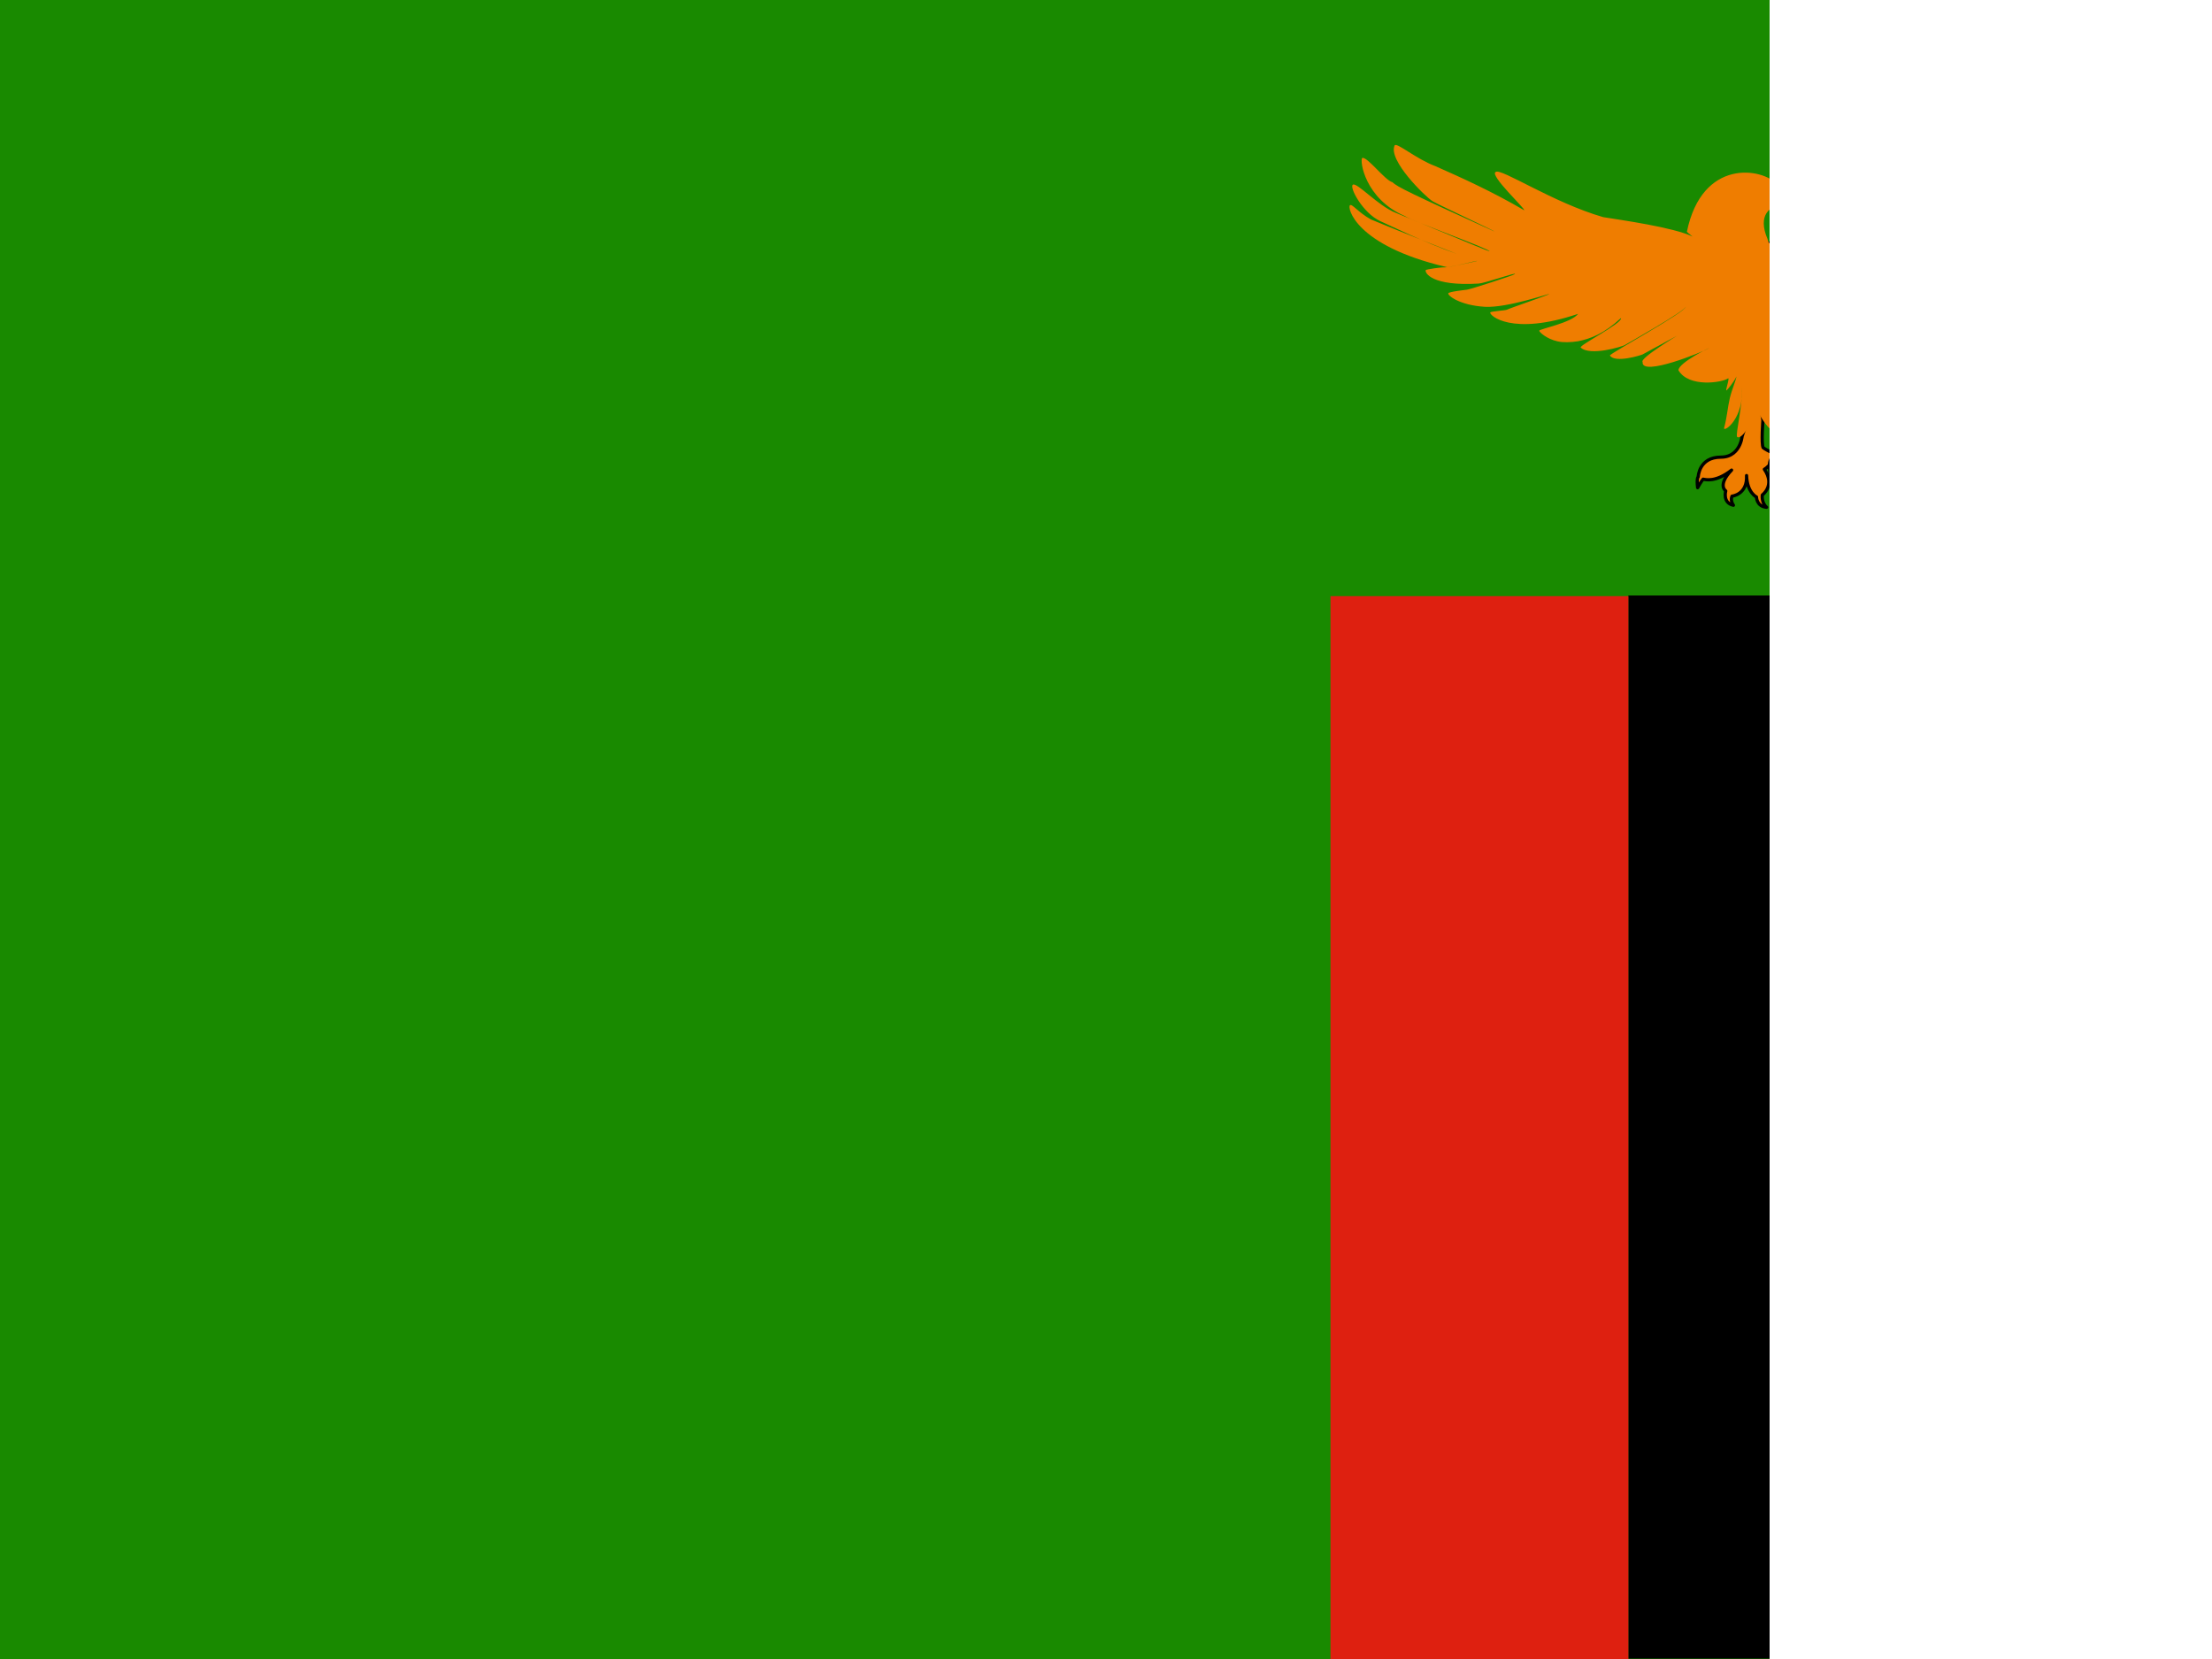 <svg xmlns="http://www.w3.org/2000/svg" height="480" width="640"><defs><clipPath id="a"><path fill-opacity=".67" d="M-170.67 0h682.67v512h-682.67z"/></clipPath></defs><g fill-rule="evenodd" clip-path="url(#a)"><path stroke-width="NaN" fill="#198a00" d="M-80 0h720v480h-720z"/><path stroke-width="NaN" fill="#ef7d00" d="M555.503 172.444h84.493v307.528h-84.493z"/><path stroke-width="NaN" d="M471.109 172.294h84.402v307.594h-84.402z"/><path stroke-width="NaN" fill="#de2010" d="M384.953 172.481h86.189v307.519h-86.189z"/><g stroke="#000" fill="#ef7d00"><path stroke-linejoin="round" d="M583.151 61.458s31.776-13.578 34.855-16.378c1.4 1.68-12.738 18.757-40.175 25.057 24.917-5.879 46.194-24.357 50.534-23.797 1.26.28.979 18.058-56.133 33.456 39.475-10.359 62.432-29.396 62.152-27.297.28.42-3.919 14.978-38.495 26.317 9.659-2.24 35.835-18.198 35.555-15.118.84 1.26-25.337 34.855-72.648 23.937 37.795 9.799 62.292-13.859 65.791-13.439.7.14-7 20.717-54.593 21.977 22.818-2.379 16.238-.14 16.238-.14s-13.439 10.499-29.676 3.36c12.738 3.5 14.138 3.639 14.418 4.759-.84 1.399-11.338 3.5-21.417-1.96 8.118 3.359 15.398 3.92 15.537 5.18-.14.419-5.319 3.359-9.938 1.26-4.619-2.1-47.174-28.277-47.174-28.277l72.508-19.878 2.659.98z" stroke-width="0.93"/><path stroke-linejoin="round" d="M497.904 132.268c-6.376 0-6.552 5.674-6.552 5.674s-.526.41-.175 3.16c1.053-1.873 1.58-2.458 1.58-2.458.702.117 3.627.995 8.248-2.632-4.212 4.387-1.696 6.025-1.696 6.025s-.995 3.452 2.222 4.154c-.994-1.404-.409-2.633-.409-2.633s4.504-.468 4.212-5.967c.176 4.972 2.867 6.2 2.867 6.2s0 2.749 2.925 2.984c-1.579-1.404-1.228-3.569-1.228-3.569s3.803-2.749.585-7.43c1.931-1.112 3.51-4.212 3.51-4.212s-2.632-1.112-3.861-2.047c-.586-1.229-.059-7.957-.059-7.957l-1.58-8.717-4.505 13.573c.175-1.931.292 5.85-6.084 5.85z" stroke-width="0.93"/><path stroke-linejoin="round" d="M529.398 112.689c.14.14 4.76 5.32 9.239 5.04 1.679-1.399-3.5-4.479-3.5-5.179 1.82 1.68 9.519 8.259 14.419 5.879 1.959-2.8-3.5-2.379-9.519-9.939 4.199 2.8 14.698 8.959 19.598 6.579 2.1-2.24-10.919-9.239-15.258-14.698l-11.198-5.739-15.258 12.459 11.479 5.599z" stroke-width="0.93"/><path stroke-linejoin="round" d="M512.178 70.137s5.179-3.08 25.896-1.54c2.24.28 14.138-4.059 17.918-5.319 6.019-1.12 25.196-5.319 30.376-9.239 3.639-.42-.981 6.719-5.599 8.399-4.9 2.24-22.677 8.399-28.977 7.559 7.559.14 3.36 6.299-9.239 3.36 6.02 3.36 3.78 3.919 3.78 3.919s-10.638.56-13.438-1.82c7.139 2.66 4.199 3.64 4.199 3.64s-7.279.7-10.639-.84c5.179 1.54 2.52 2.52 2.52 2.52s-4.199.7-7.699-.56c-3.499-1.26-8.819-10.078-9.098-10.078z" stroke-linecap="round" stroke-width="0.93"/><path stroke-linejoin="round" d="M520.484 115.593l.761 13.689s-.41.702-.761 1.112c-.351.409-9.711-1.463-8.424 5.674 0 2.925.059 3.685 2.048 5.324-.527-1.931-.351-3.276-.351-3.276s2.632 1.58 5.206-2.749c-1.755 4.27-.527 5.791-.117 5.909.41.761-.701 4.212 2.808 4.153-1.345-1.287-.701-3.159-.701-3.159s3.685-.584 2.398-7.254c1.346-1.346 1.872-.059 1.872-.059s.409 3.978 3.627 3.159c1.463.819-.234 2.983-.234 2.983s2.34.059 3.042-1.931c.702-1.989 1.521-5.557-2.34-7.02-.468-1.404 1.522-1.521 1.522-1.521s2.457.819 3.158 2.047c.702 1.228.468-3.217-2.574-3.685-3.744-.117-3.978-.877-3.978-1.053 0-.176-.644-9.945-.936-12.753l-6.026.409z" stroke-width="0.93"/><path stroke-linejoin="round" d="M533.509 127.256c.046-.628-6.387-9.289-4.755-10.409 1.631.336 4.307 4.275 6.474 2.997-.657-1.536-2.593-.671-4.792-4.602-2.198-4.444-2.519-11.116-10.218-18.393 4.984 7.701 16.291 12.215 16.77 9.97s-9.956-10.737-9.422-12.783c2.075 4.203 12.553 13.567 20.273 12.792.529-1.803-6.322-5.442-8.085-8.839-4.931-3.313-18.128-14.689-18.393-17.326-4.802-7.004-7.8-9.123-9.196-9.93-.54-.636-.675-1.243-.78-1.629-2.981-7.028.967-9.31 3.279-9.648 1.902-.211 2.454.073 3.823-.589l-4.861-1.861c2.113 1.55 7.51.185 6.34 4.649 2.366-.9 7.401-6.89-5.706-8.242-4.265-4.893-21.803-7.706-26.192 13.651.35.299.534.545 1.649 1.378-5.542-2.678-20.479-4.748-25.861-5.618-14.546-4.196-29.651-14.309-31.103-13.065-1.942.861 8.787 10.844 8.229 11.065-9.303-5.424-17.802-9.267-25.71-12.765-5.564-2.079-11.136-6.921-11.751-6-2.047 4.241 8.92 14.904 10.96 16.157 2.04 1.2 18.085 8.643 17.849 8.735-24.166-10.969-28.218-12.958-29.43-14.222-2.13-.48-7.319-7.485-8.765-7.035-.792.778.796 11.847 12.328 16.816 1.88 1.37 24.719 9.563 24.495 10.205-.056.161-26.159-10.774-27.173-11.165-5.033-1.974-11.208-8.891-12.362-8.113-1.102.706 2.847 8.193 7.932 10.541 2.666 1.176 12.89 6.24 22.102 9.463.588.213-16.558-6.502-24.802-9.947-3.738-2.075-5.498-4.66-6.067-4.104-.842.556 1.361 11.617 27.852 17.858.698.297 9.325-2.044 8.899-1.733-.107.078-8.567 1.919-9.39 1.856-.733-.112-5.368.549-5.452.789-.28.748 1.679 4.708 15.357 3.883 1.749-.105 11.238-3.456 10.441-2.735-.399.361-12.922 4.43-13.876 4.51-.828.117-5.228.577-5.39 1.045-.199.638 3.256 3.457 10.602 3.908 6.504.346 18.862-3.974 18.614-3.694-.248.28-11.913 4.277-12.219 4.521-.422.239-4.694.47-4.844.799-.348.816 6.162 6.904 25.416.407-1.934 2.613-11.266 4.399-11.253 4.87-.043.341 2.056 2.37 5.319 3.096 1.631.363 3.865.289 5.905-.034 3.664-.734 7.527-2.183 12.433-6.718.586 1.423-12.258 7.923-11.655 8.543 2.785 2.583 12.036-.333 12.642-.671.607-.339 17.815-10.043 17.756-11.166.267 1.439-22.186 13.64-21.944 14.14 1.441 2.3 9.112-.121 9.478-.332.366-.211 9.789-5.301 10.047-5.451.258-.15-11.074 6.632-10.065 7.665-.488 4.404 17.698-3.04 19.123-3.967.713-.463-8.736 4.154-8.761 6.348 3.043 5.144 12.785 3.512 14.288 2.381.752-.566-.884 3.822-.357 3.423.184-.082 2.119-2.371 2.863-4.027-.237 1.437-1.305 3.701-1.929 6.299-.624 2.598-.803 5.53-1.659 8.644-.196 1.368 6.003-2.675 5.103-12.339.53 5.027-1.958 14.427-1.307 14.916 1.302.977 4.903-4.681 5.267-8.508 1.069 1.933 3.313 5.967 5.244 6.896-.21-2.924.037-2.79-.832-5.664.501-3.815.571-9.096.692-15.058 5.246 10.05 7.339 14.294 5.873 21.99 1.56.651 4.052-5.372 3.851-8.472 2.003 8.613 10.65 9.905 10.788 9.654z" stroke-linecap="round" stroke-width="NaN"/><path stroke-linejoin="round" d="M446.126 63.454s-3.571 2.698-8.014 2.539c1.111 4.444 10.316 1.032 10.316 1.032s-4.444 4.92-7.618 5.713c1.904 1.587 9.919 1.032 11.268.238 1.349-.794 3.729-3.888 3.729-3.888s-8.252 9.522-9.443 9.443c-.159 1.111 8.65.714 10.475-.952 1.825-1.666 6.427-4.126 6.427-4.126s-12.061 8.411-12.617 8.411c4.523 1.19 13.569-1.428 19.362-4.999-8.57 5.713-9.363 6.745-13.728 8.649 3.889.873 5.872 3.492 19.044-2.222 7.538-3.571 11.823-10.078 11.823-10.078-4.681 6.269-12.061 11.585-20.234 16.822-.477.952 8.728 4.84 20.472-7.38" stroke-linecap="round" stroke-width="NaN"/><path d="M509.924 89.955s.794 3.729 3.967 6.586c3.175 2.856 3.413 5.634 3.413 5.634" stroke-linecap="round" stroke-width="NaN"/><path d="M508.339 65.675s1.111 3.333 4.364 5.475c3.333 2.142 8.333 8.887 8.729 10.078.384 1.441 2.301 11.823 2.142 12.934" stroke-linecap="round" stroke-width="NaN"/><path d="M488.104 70.833c.238 1.27-4.682 7.697 2.063 15.235-6.11 7.458-6.11 8.411-6.11 8.411s3.412 1.904 9.522-3.333c10.077 12.379 6.719 18.044 6.719 18.044" stroke-linecap="round" stroke-width="NaN"/><path stroke-linejoin="round" d="M499.495 100.453s-.928-1.33.727-6.295c1.49 1.795 3.147 2.178 3.874 2.905.726.727 8.335 1.828 8.819 6.913" stroke-linecap="round" stroke-width="NaN"/><path d="M508.437 53.844c0-.374-1.532-3.661-7.248.448 3.064.187 6.089 1.943 7.248-.448z" stroke-width="NaN"/><path stroke-linejoin="round" d="M562.993 68.877c.28.14 17.078 3.78 22.677 1.96-7.139 9.519-21.417 3.08-21.417 3.08 6.999 2.1 7.279 1.96 9.519 3.919.7 1.82-12.878.98-17.358-1.54 12.459 3.919 12.738 3.64 13.159 5.179.56 2.1-20.437-.56-22.257-3.36 5.599 4.339 8.679 5.179 11.759 7.139-3.78 1.68-10.779 3.359-23.657-5.739 16.938 15.398 32.196 14.418 34.576 17.218-5.879 8.679-28.697-5.179-39.195-12.179-10.499-6.999 22.957 16.938 26.037 16.517-1.54 2.379-12.599.28-13.299-.84" stroke-width="NaN"/><path d="M567.334 84.975c-1.959.28-7.839.28-8.678.14" stroke-linecap="round" stroke-width="NaN"/><path stroke-linejoin="round" d="M441.206 60.914s12.775 6.745 18.171 6.269c-1.428 1.349-3.571 1.904-3.571 1.904 1.349.555 5.079 2.539 10.713 1.27-1.349 1.349-3.095 2.857-3.095 2.857s4.841 1.825 10.316-1.032c-1.666 2.063-2.619 3.571-2.619 3.571l3.809.238" stroke-linecap="round" stroke-width="NaN"/></g></g></svg>